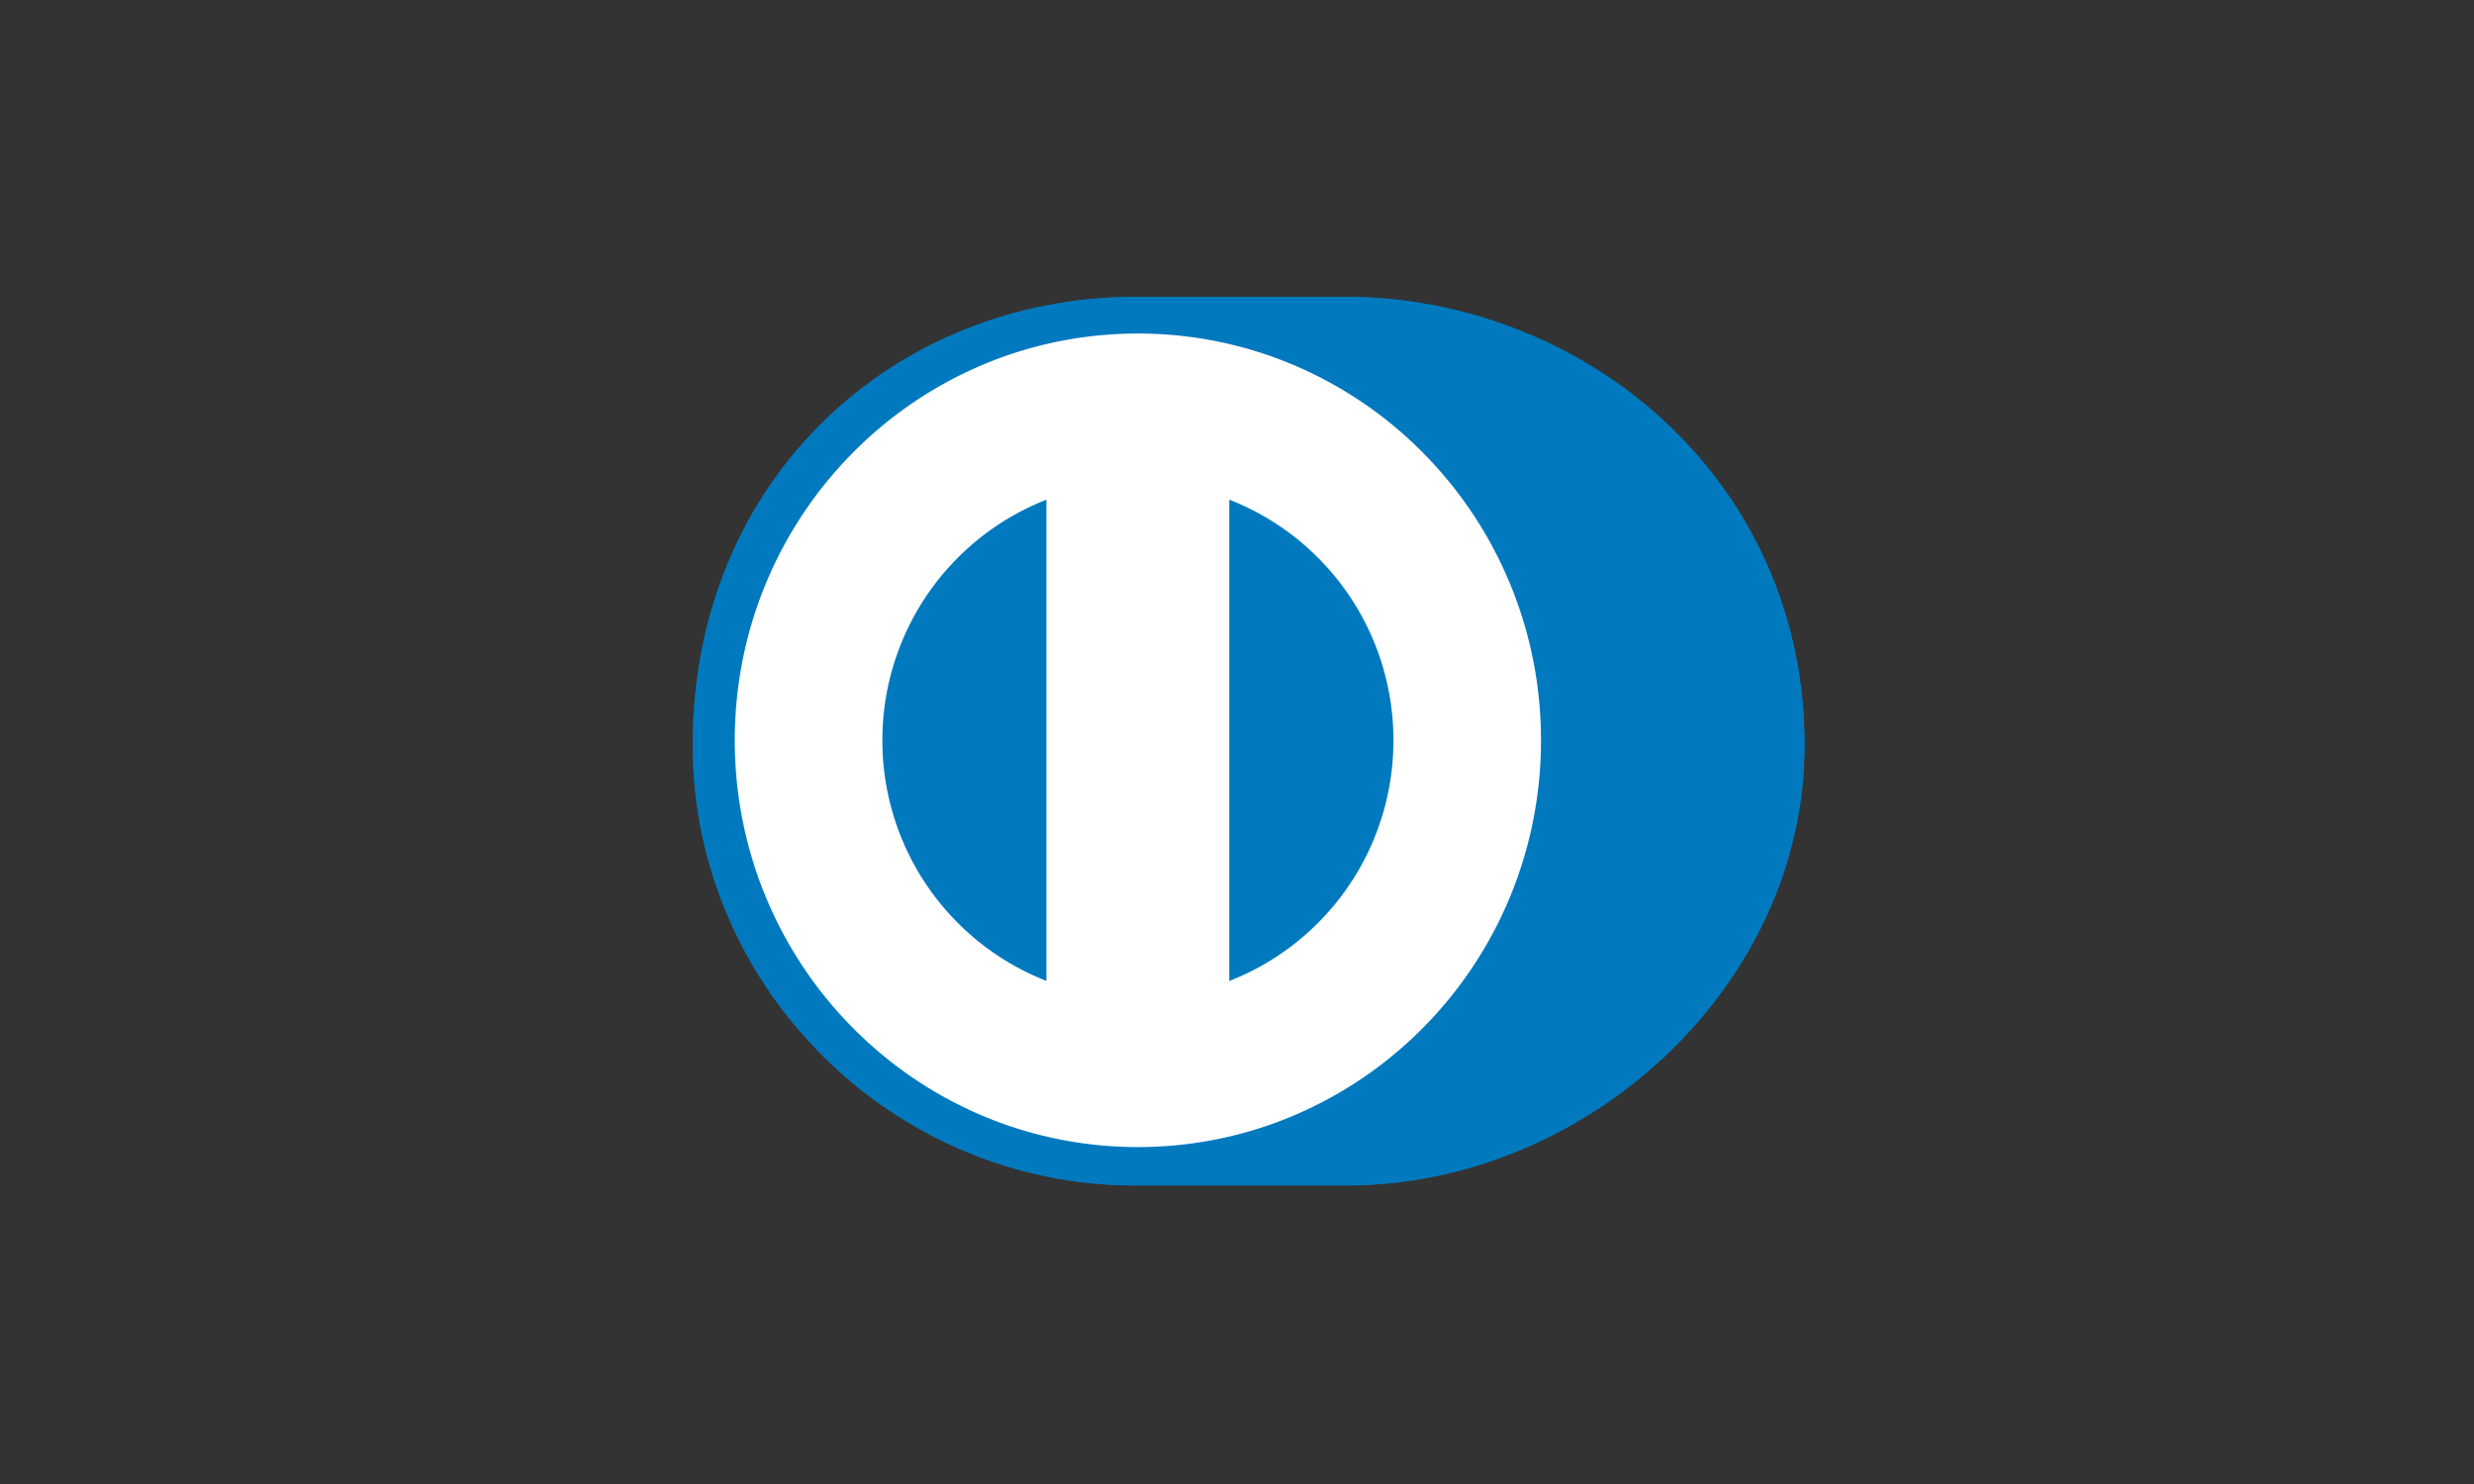 <svg xmlns="http://www.w3.org/2000/svg" viewBox="0 0 100 60" wmode="transparent"><rect x="0" y="0" width="100" height="60" fill="#333333" stroke="none"/><g fill="none" fill-rule="evenodd"><path d="M0 0h100v60H0z"/><g fill-rule="nonzero"><path fill="#0079BE" d="M54.328 47.929c9.731.047 18.613-8.009 18.613-17.809 0-10.716-8.882-18.124-18.613-18.12h-8.375C36.106 11.996 28 19.406 28 30.12c0 9.802 8.106 17.856 17.953 17.809h8.375z"/><path fill="#FFF" d="M45.993 13.485c-8.999.003-16.29 7.363-16.293 16.447.003 9.083 7.294 16.443 16.293 16.446 9-.003 16.294-7.363 16.295-16.446-.001-9.084-7.294-16.444-16.295-16.447zM35.666 29.932a10.438 10.438 0 016.63-9.728v19.455a10.434 10.434 0 01-6.63-9.727zm14.023 9.731v-19.46a10.433 10.433 0 016.634 9.73 10.436 10.436 0 01-6.634 9.73z"/><path fill="#0079BE" d="M54.328 47.929c9.731.047 18.613-8.009 18.613-17.809 0-10.716-8.882-18.124-18.613-18.12h-8.375C36.106 11.996 28 19.406 28 30.12c0 9.802 8.106 17.856 17.953 17.809h8.375z"/><path fill="#FFF" d="M45.993 13.485c-8.999.003-16.29 7.363-16.293 16.447.003 9.083 7.294 16.443 16.293 16.446 9-.003 16.294-7.363 16.295-16.446-.001-9.084-7.294-16.444-16.295-16.447zM35.666 29.932a10.438 10.438 0 016.63-9.728v19.455a10.434 10.434 0 01-6.63-9.727zm14.023 9.731v-19.46a10.433 10.433 0 016.634 9.73 10.436 10.436 0 01-6.634 9.73z"/></g></g></svg>